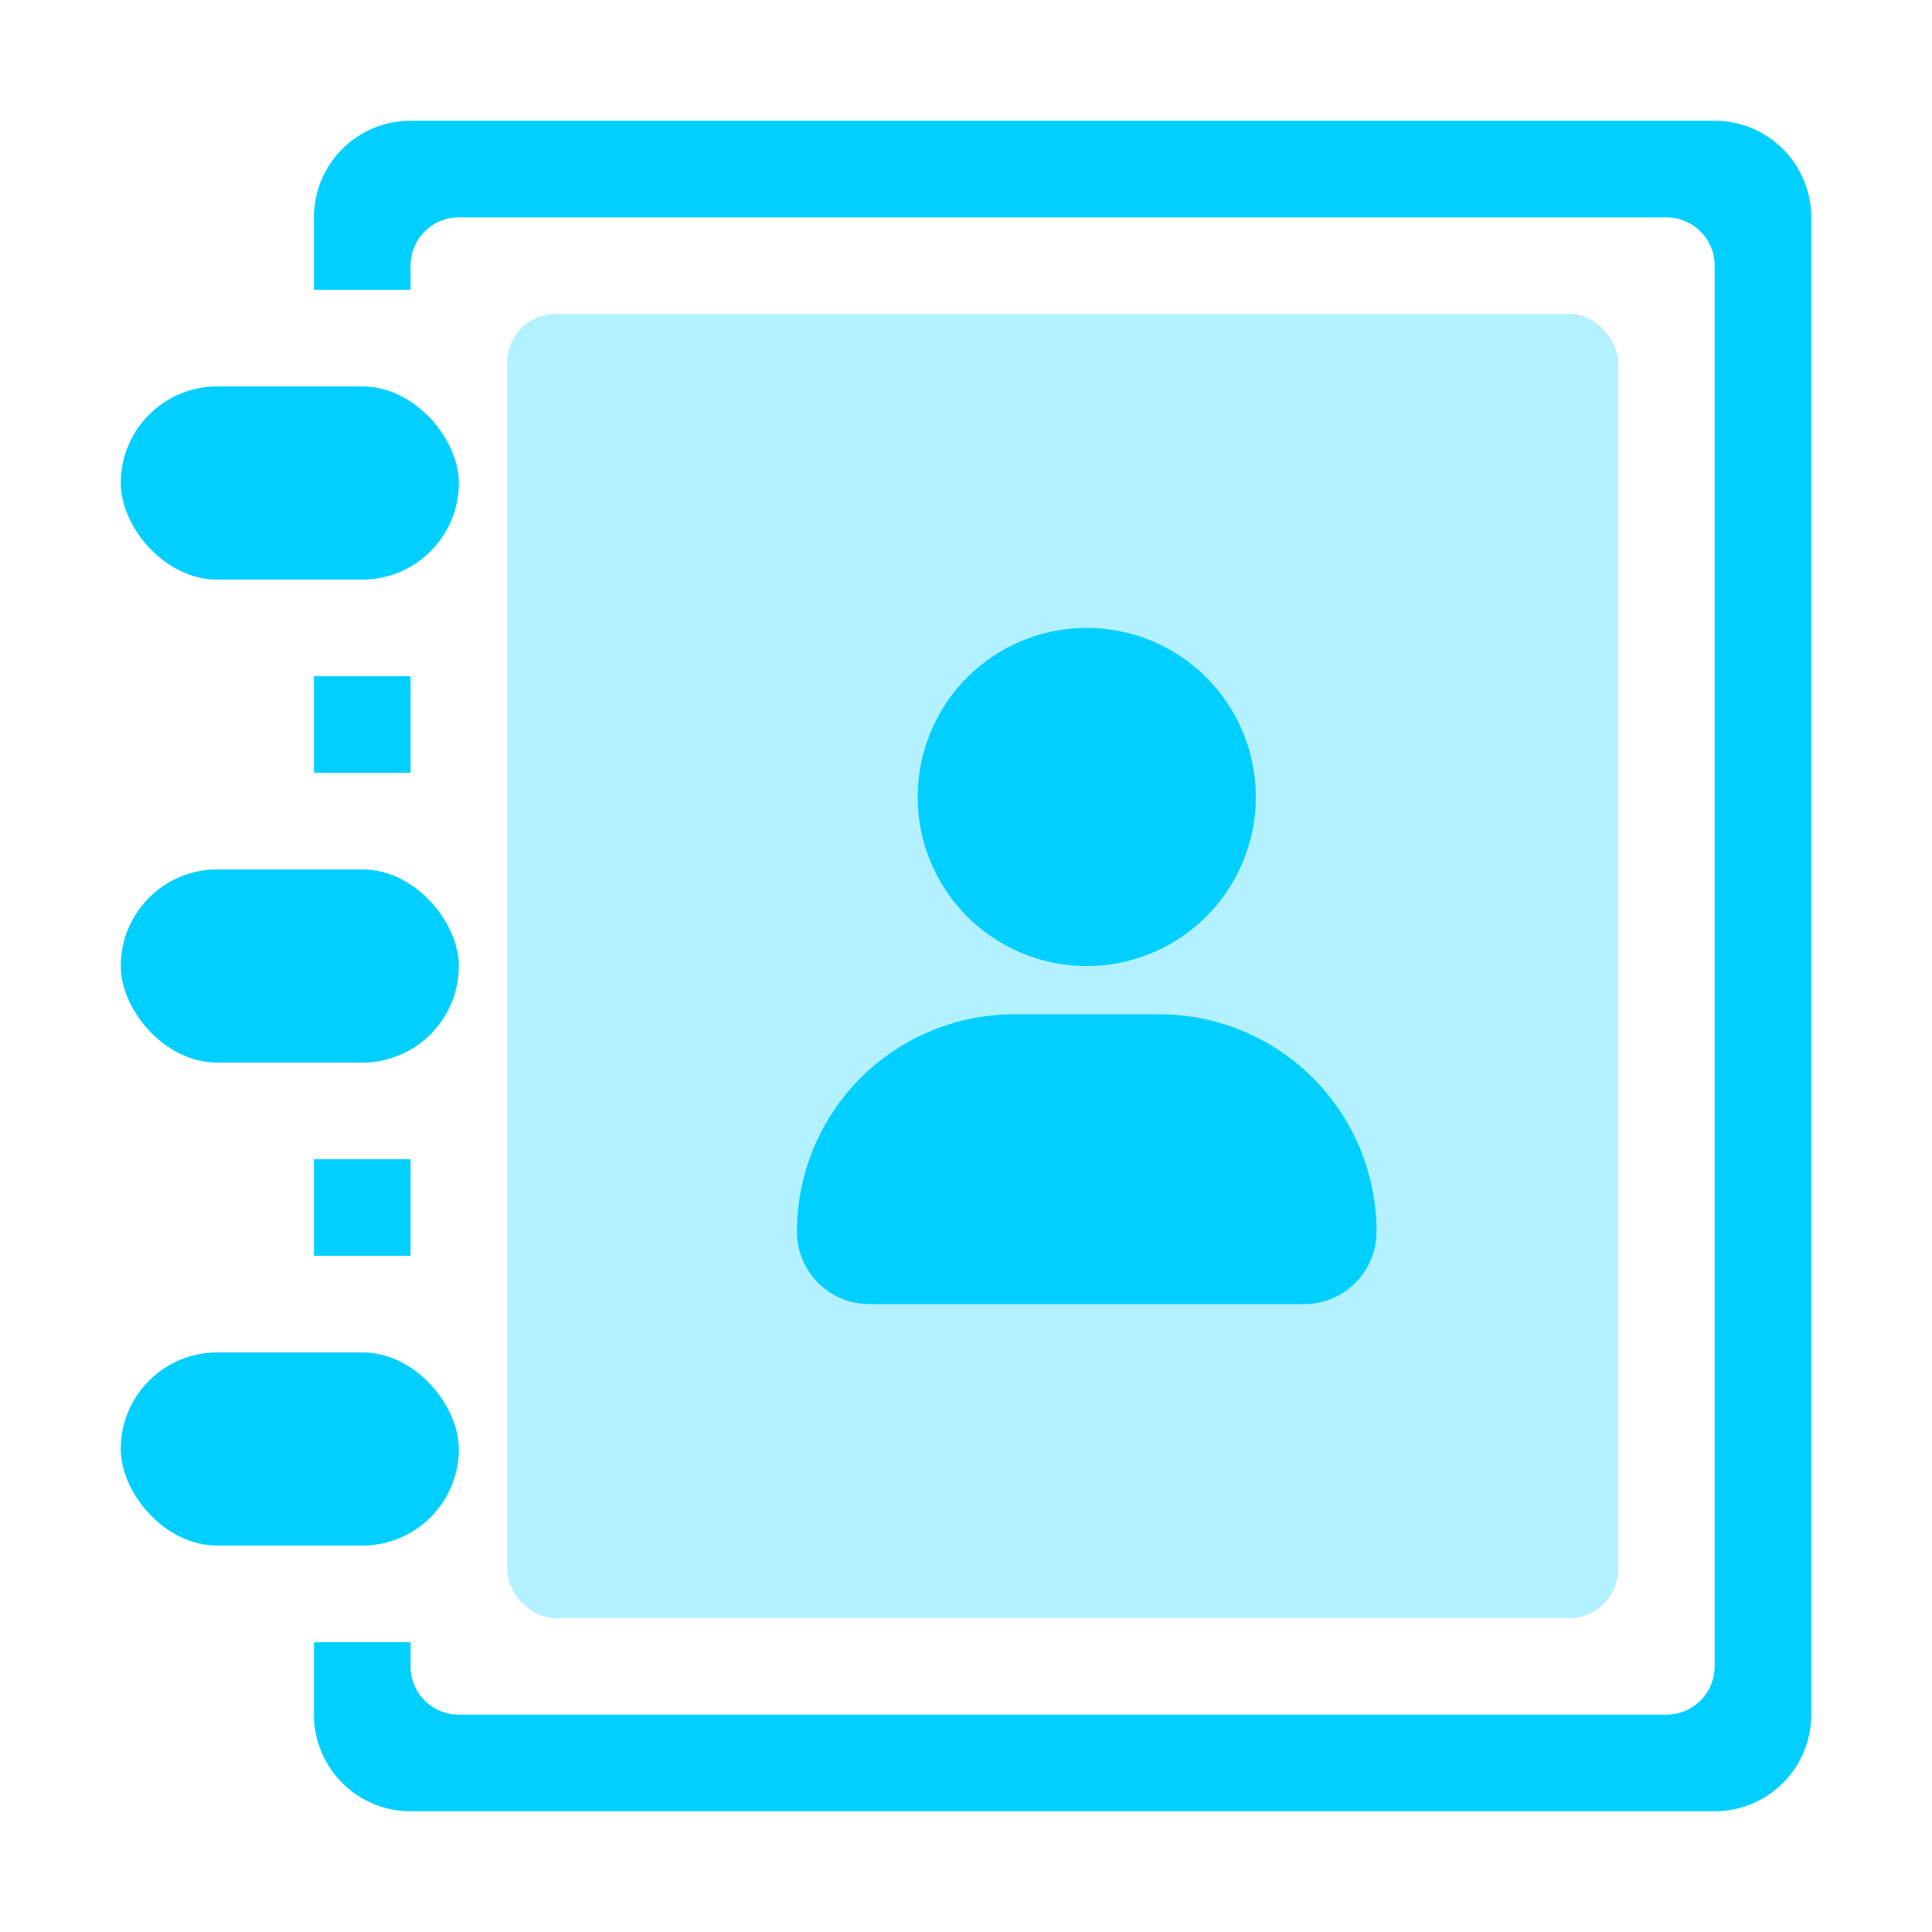<svg xmlns="http://www.w3.org/2000/svg" xmlns:xlink="http://www.w3.org/1999/xlink" width="80" height="80" viewBox="0 0 80 80">
  <defs>
    <style>
      .cls-1 {
        fill: #fff;
      }

      .cls-2 {
        clip-path: url(#clip-path);
      }

      .cls-3 {
        fill: #00cfff;
      }

      .cls-4 {
        fill: rgba(0,207,255,0.3);
      }
    </style>
    <clipPath id="clip-path">
      <rect id="矩形_4127" data-name="矩形 4127" class="cls-1" width="80" height="80" transform="translate(1181 994)"/>
    </clipPath>
  </defs>
  <g id="通讯录1" class="cls-2" transform="translate(-1181 -994)">
    <g id="通讯录1-2" data-name="通讯录1" transform="translate(6 136)">
      <path id="减去_174" data-name="减去 174" class="cls-3" d="M-6327,7512h-54a4,4,0,0,1-4-4v-3h4v1a2,2,0,0,0,2,2h50a2,2,0,0,0,2-2v-58a2,2,0,0,0-2-2h-50a2,2,0,0,0-2,2v1h-4v-3a4,4,0,0,1,4-4h54a4,4,0,0,1,4,4v62A4,4,0,0,1-6327,7512Zm-54-23h-4v-4h4v4Zm0-20h-4v-4h4v4Z" transform="translate(7573 -6579)"/>
      <rect id="矩形_3653" data-name="矩形 3653" class="cls-3" width="14" height="8" rx="4" transform="translate(1180 874)"/>
      <rect id="矩形_3654" data-name="矩形 3654" class="cls-3" width="14" height="8" rx="4" transform="translate(1180 894)"/>
      <rect id="矩形_3655" data-name="矩形 3655" class="cls-3" width="14" height="8" rx="4" transform="translate(1180 914)"/>
      <rect id="矩形_3657" data-name="矩形 3657" class="cls-4" width="46" height="54" rx="2" transform="translate(1196 871)"/>
      <path id="联合_458" data-name="联合 458" class="cls-3" d="M-6389,7468a3,3,0,0,1-3-3,9,9,0,0,1,9-9h6a9,9,0,0,1,9,9,3,3,0,0,1-3,3Zm2-21a7,7,0,0,1,7-7,7,7,0,0,1,7,7,7,7,0,0,1-7,7A7,7,0,0,1-6387,7447Z" transform="translate(7600 -6555.999)"/>
    </g>
  </g>
</svg>
